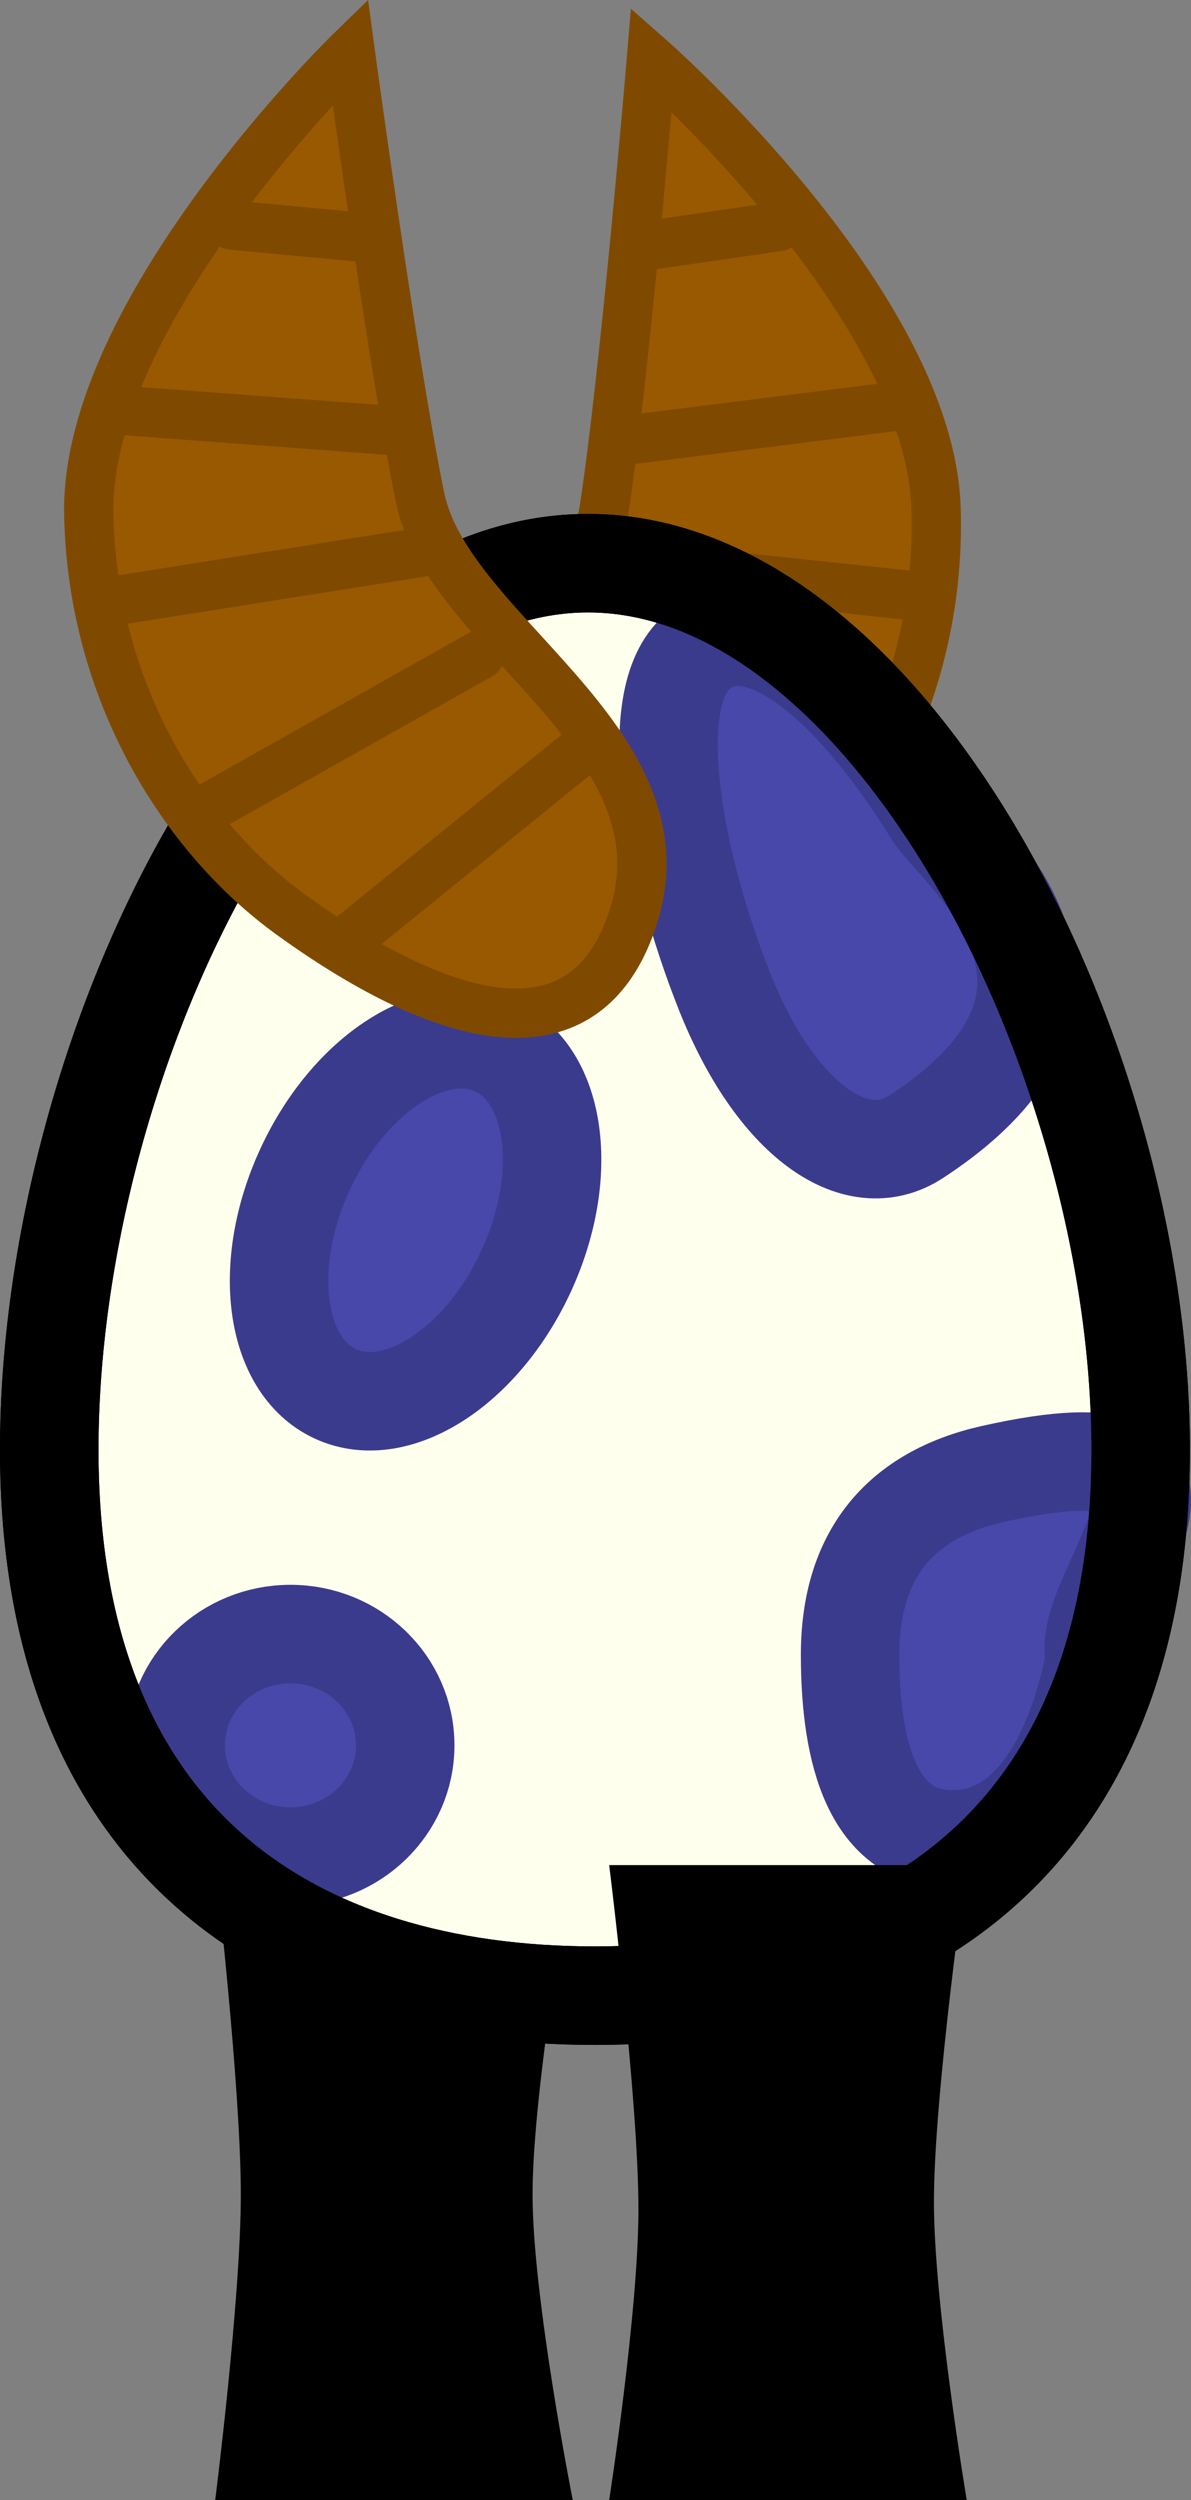 <svg xmlns="http://www.w3.org/2000/svg" xmlns:xlink="http://www.w3.org/1999/xlink" version="1.1" width="12.092" height="25.374" viewBox="0,0,12.092,25.374"><rect x="0" y="0" width="12.092" height="25.374" fill="#808080" stroke="none"/><g><g data-paper-data="{&quot;isPaintingLayer&quot;:true}" fill-rule="nonzero" stroke-linejoin="miter" stroke-miterlimit="10" stroke-dasharray="" stroke-dashoffset="0" style="mix-blend-mode: normal"><g data-paper-data="{&quot;index&quot;:null}"><path d="M 4.182 9.499 C 3.541 7.75 5.922 6.544 6.134 5.164 C 6.346 3.785 6.613 0.604 6.613 0.604 C 6.613 0.604 9.44 3.088 9.504 5.161 C 9.559 6.951 8.716 8.471 7.658 9.322 C 6.599 10.173 4.823 11.248 4.182 9.499 Z " fill="#985900" stroke-linecap="butt" stroke-width="0.5" stroke="#7f4a00"/><path d="M 7.901 2.3 L 6.628 2.485 " fill="none" stroke-linecap="round" stroke-width="0.5" stroke="#7f4a00"/><path d="M 9.115 4.121 L 6.449 4.457 " fill="none" stroke-linecap="round" stroke-width="0.5" stroke="#7f4a00"/><path d="M 6.152 5.714 L 9.454 6.066 " fill="none" stroke-linecap="round" stroke-width="0.5" stroke="#7f4a00"/><path d="M 8.524 8.236 L 5.606 6.783 " fill="none" stroke-linecap="round" stroke-width="0.5" stroke="#7f4a00"/><path d="M 4.616 7.795 L 7.029 9.554 " fill="none" stroke-linecap="round" stroke-width="0.5" stroke="#7f4a00"/></g><path d="M 2.185 25.374 C 2.185 25.374 2.445 23.327 2.445 22.274 C 2.445 21.18 2.185 18.93 2.185 18.93 L 5.815 18.93 C 5.815 18.93 5.407 21.175 5.407 22.274 C 5.407 23.32 5.815 25.374 5.815 25.374 Z " fill="#000000" stroke="none" stroke-width="1" stroke-linecap="butt"/><path d="M 11.581 14.714 C 11.581 18.71 9.1 20.255 6.04 20.255 C 2.981 20.255 0.5 18.71 0.5 14.714 C 0.5 10.719 2.91 5.716 5.97 5.716 C 9.03 5.716 11.581 10.719 11.581 14.714 Z " data-paper-data="{&quot;index&quot;:null}" fill="#ffffee" stroke="#000000" stroke-width="1" stroke-linecap="butt"/><path d="M 5.341 12.903 C 4.891 13.877 4.024 14.433 3.405 14.147 C 2.786 13.861 2.648 12.84 3.098 11.867 C 3.548 10.894 4.415 10.337 5.034 10.623 C 5.653 10.91 5.79 11.93 5.341 12.903 Z " data-paper-data="{&quot;index&quot;:null}" fill="#4848ab" stroke="#3b3b8d" stroke-width="1" stroke-linecap="butt"/><path d="M 11.117 16.834 C 10.924 17.828 10.469 18.669 9.67 18.669 C 8.871 18.669 8.631 17.81 8.631 16.796 C 8.631 15.783 9.136 15.173 10.077 14.961 C 12.854 14.338 10.925 16.177 11.117 16.834 Z " data-paper-data="{&quot;index&quot;:null}" fill="#4848ab" stroke="#3b3b8d" stroke-width="1" stroke-linecap="butt"/><path d="M 2.949 16.585 C 3.592 16.585 4.114 17.09 4.114 17.714 C 4.114 18.338 3.592 18.843 2.949 18.843 C 2.306 18.843 1.784 18.338 1.784 17.714 C 1.784 17.09 2.306 16.585 2.949 16.585 Z " data-paper-data="{&quot;index&quot;:null}" fill="#4848ab" stroke="#3b3b8d" stroke-width="1" stroke-linecap="butt"/><path d="M 7.083 6.613 C 7.644 6.134 8.597 6.831 9.474 8.251 C 9.723 8.652 11.579 10.047 9.302 11.537 C 8.685 11.941 7.87 11.357 7.357 10.065 C 6.844 8.773 6.522 7.092 7.083 6.613 Z " data-paper-data="{&quot;index&quot;:null}" fill="#4848ab" stroke="#3b3b8d" stroke-width="1" stroke-linecap="butt"/><path d="M 11.581 14.714 C 11.581 18.71 9.1 20.255 6.04 20.255 C 2.981 20.255 0.5 18.71 0.5 14.714 C 0.5 10.719 2.91 5.716 5.97 5.716 C 9.03 5.716 11.581 10.719 11.581 14.714 Z " data-paper-data="{&quot;index&quot;:null}" fill="none" stroke="#000000" stroke-width="1" stroke-linecap="butt"/><path d="M 6.185 25.374 C 6.185 25.374 6.482 23.462 6.482 22.422 C 6.482 21.317 6.185 18.93 6.185 18.93 L 9.815 18.93 C 9.815 18.93 9.482 21.249 9.482 22.348 C 9.482 23.394 9.815 25.374 9.815 25.374 Z " fill="#000000" stroke="none" stroke-width="1" stroke-linecap="butt"/><g><path d="M 2.956 9.285 C 1.856 8.489 0.937 7.014 0.901 5.223 C 0.859 3.15 3.556 0.525 3.556 0.525 C 3.556 0.525 3.985 3.689 4.266 5.055 C 4.548 6.422 6.987 7.506 6.436 9.285 C 5.885 11.064 4.056 10.081 2.956 9.285 Z " fill="#985900" stroke-linecap="butt" stroke-width="0.5" stroke="#7f4a00"/><path d="M 2.356 2.285 L 3.636 2.405 " fill="none" stroke-linecap="round" stroke-width="0.5" stroke="#7f4a00"/><path d="M 3.916 4.365 L 1.236 4.165 " fill="none" stroke-linecap="round" stroke-width="0.5" stroke="#7f4a00"/><path d="M 0.996 6.125 L 4.276 5.605 " fill="none" stroke-linecap="round" stroke-width="0.5" stroke="#7f4a00"/><path d="M 4.876 6.645 L 2.036 8.245 " fill="none" stroke-linecap="round" stroke-width="0.5" stroke="#7f4a00"/><path d="M 5.916 7.605 L 3.596 9.485 " fill="none" stroke-linecap="round" stroke-width="0.5" stroke="#7f4a00"/></g></g></g></svg>